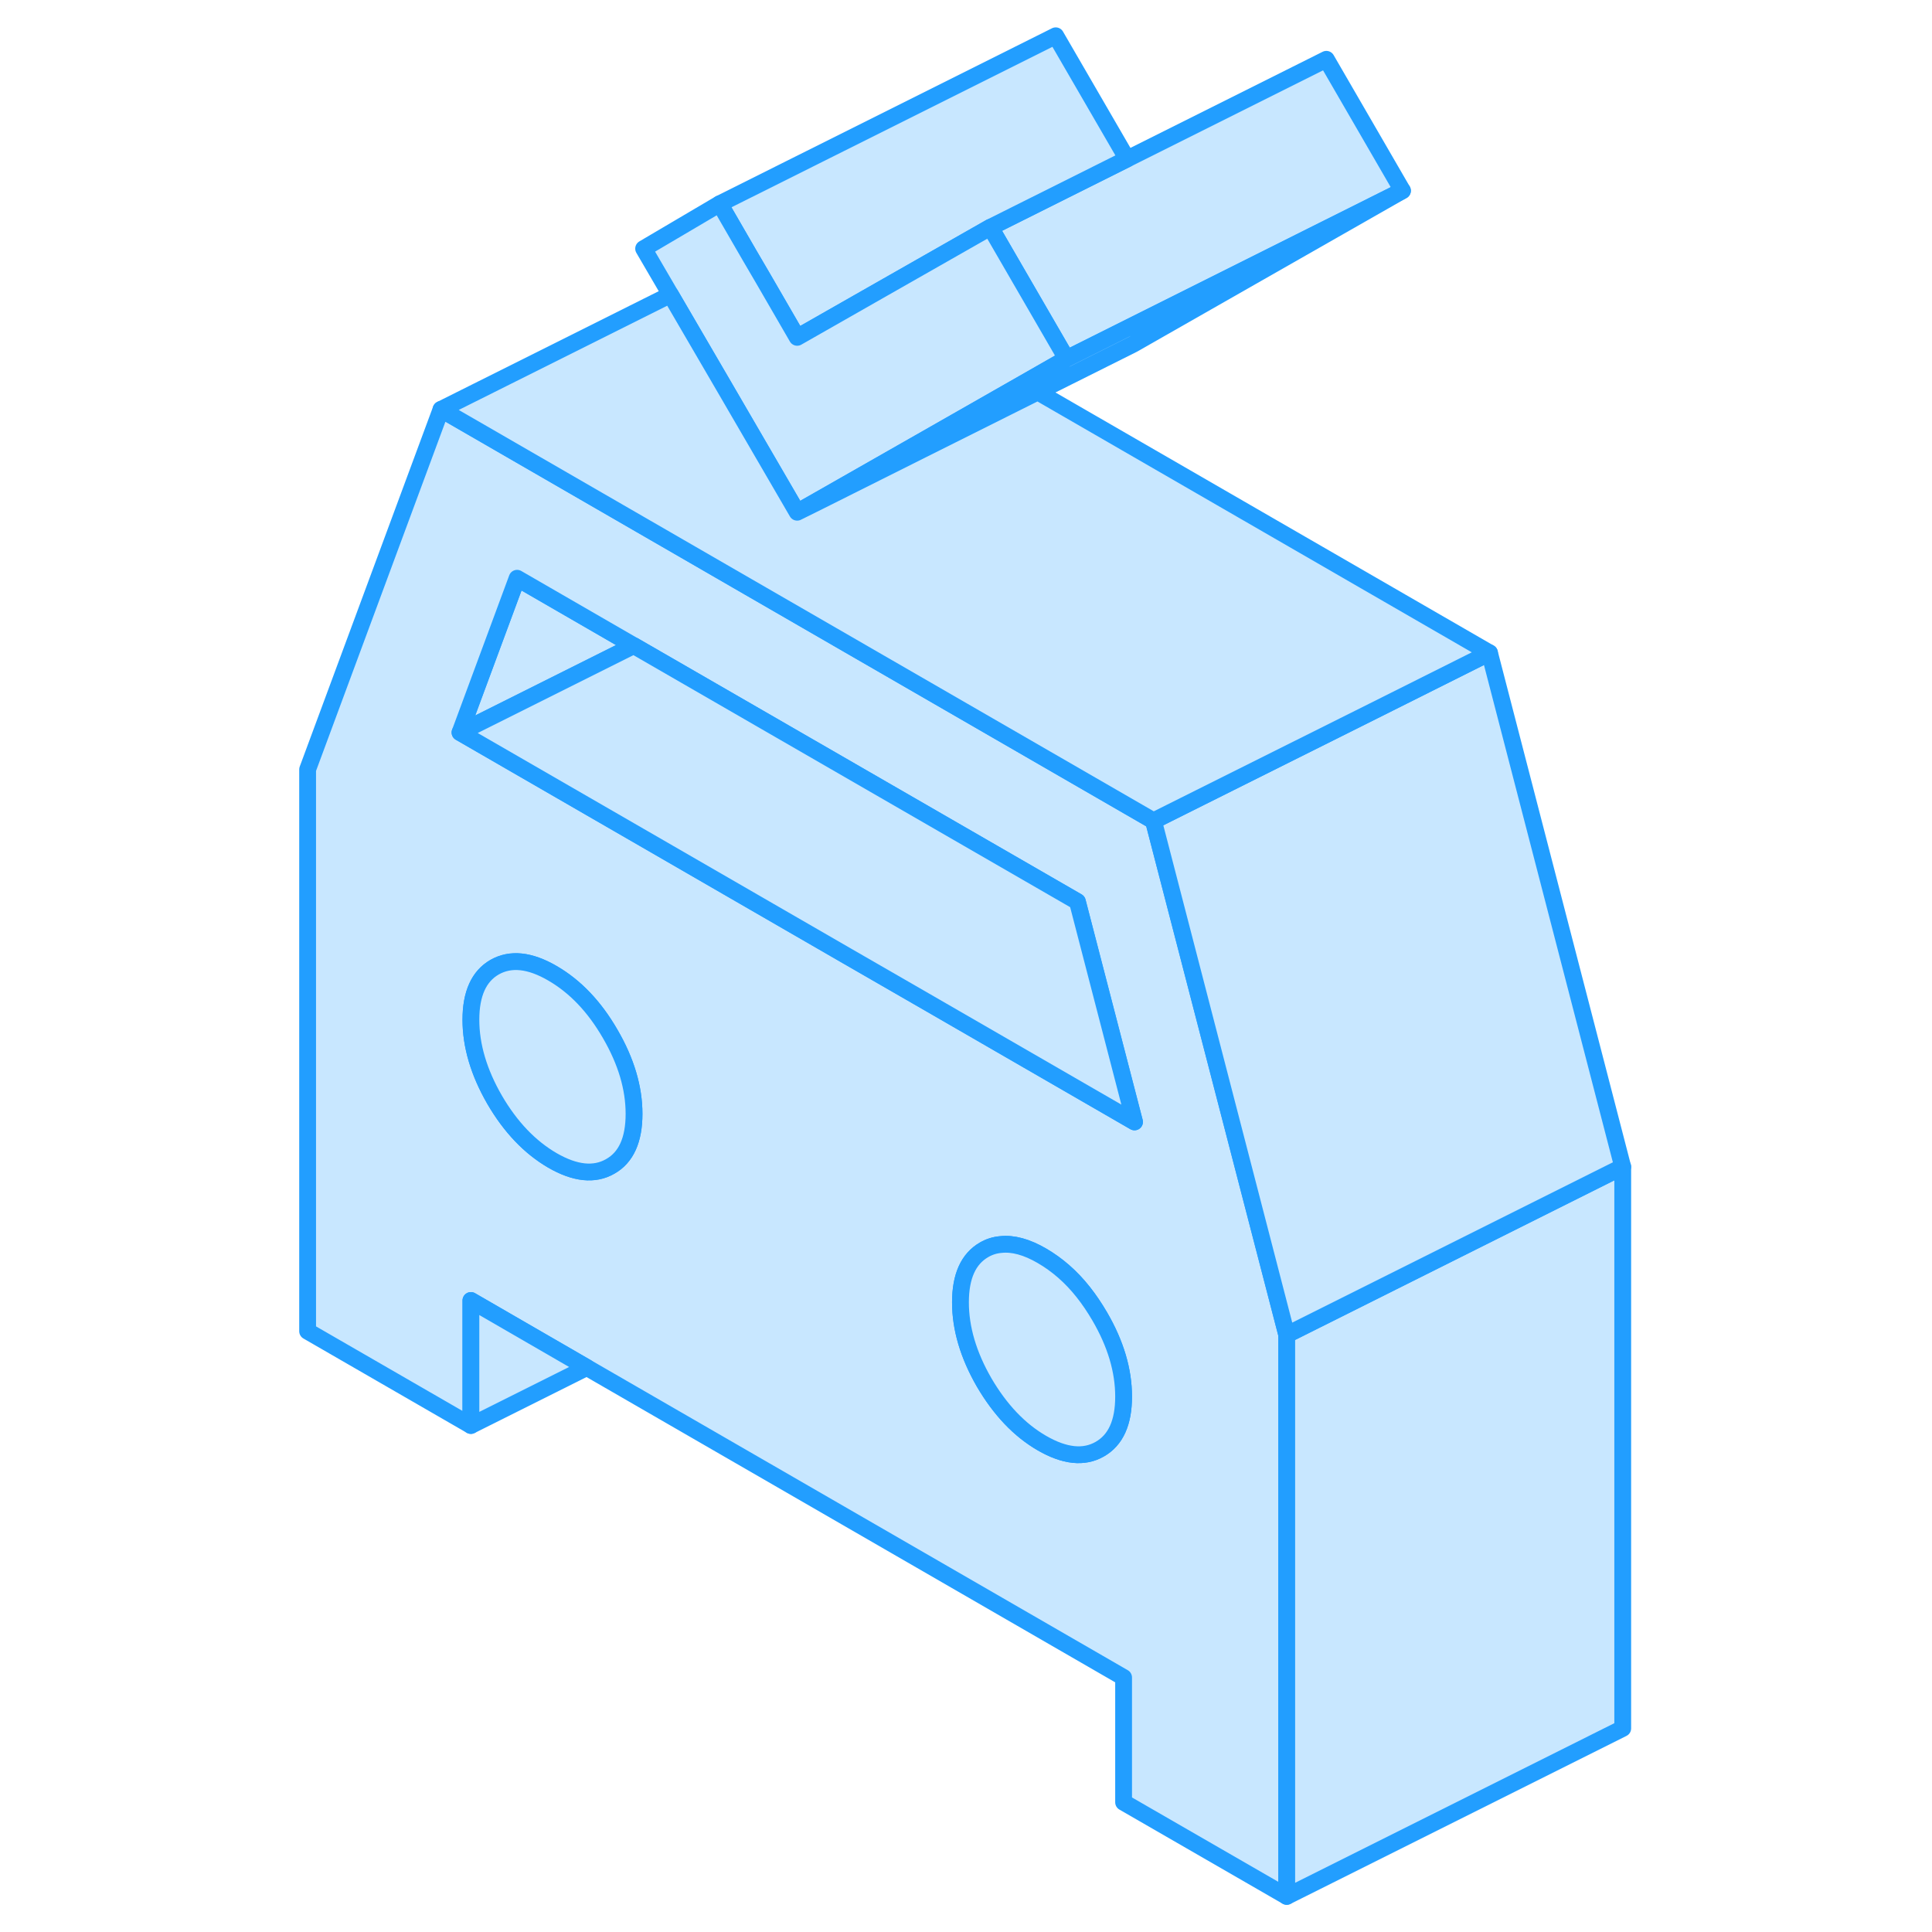 <svg width="48" height="48" viewBox="0 0 83 115" fill="#c8e7ff" xmlns="http://www.w3.org/2000/svg" stroke-width="1px" stroke-linecap="round" stroke-linejoin="round"><path d="M21.721 38.43L11.381 43.6L14.781 34.42L21.721 38.43Z" stroke="#229EFF" stroke-linejoin="round"/><path d="M52.66 48.86L28.621 34.98L23.671 32.12L10.251 24.37L2.311 45.8V79.24L12.03 84.85V77.41L18.93 81.4L50.881 99.85V107.28L60.591 112.88V79.45L52.66 48.86ZM20.321 69.43C19.381 69.97 18.231 69.85 16.881 69.07C15.541 68.29 14.391 67.09 13.441 65.46C12.501 63.83 12.03 62.24 12.03 60.7C12.03 59.16 12.501 58.11 13.441 57.57C14.391 57.03 15.541 57.15 16.881 57.93C18.231 58.71 19.381 59.91 20.321 61.54C21.271 63.17 21.741 64.76 21.741 66.3C21.741 67.84 21.271 68.9 20.321 69.43ZM49.461 86.26C48.521 86.8 47.371 86.68 46.021 85.9C44.671 85.12 43.531 83.91 42.581 82.29C41.641 80.66 41.17 79.07 41.17 77.52C41.17 75.97 41.641 74.93 42.581 74.39C42.891 74.21 43.221 74.11 43.571 74.08C44.291 74 45.111 74.22 46.021 74.75C46.931 75.28 47.751 75.99 48.471 76.9C48.821 77.34 49.151 77.83 49.461 78.36C50.411 79.99 50.881 81.58 50.881 83.13C50.881 84.68 50.411 85.72 49.461 86.26ZM39.341 59.74L34.431 56.91L22.311 49.91L11.381 43.6L14.78 34.42L21.721 38.43L22.311 38.77L48.131 53.67L51.531 66.78L39.341 59.74Z" stroke="#229EFF" stroke-linejoin="round"/><path d="M50.881 83.13C50.881 84.68 50.411 85.72 49.461 86.26C48.521 86.8 47.371 86.68 46.021 85.9C44.671 85.12 43.531 83.91 42.581 82.29C41.641 80.66 41.171 79.07 41.171 77.52C41.171 75.97 41.641 74.93 42.581 74.39C42.891 74.21 43.221 74.11 43.571 74.08C44.291 74 45.111 74.22 46.021 74.75C46.931 75.28 47.751 75.99 48.471 76.9C48.821 77.34 49.151 77.83 49.461 78.36C50.411 79.99 50.881 81.58 50.881 83.13Z" stroke="#229EFF" stroke-linejoin="round"/><path d="M21.74 66.3C21.74 67.85 21.27 68.9 20.32 69.43C19.38 69.97 18.23 69.85 16.88 69.07C15.54 68.29 14.39 67.09 13.44 65.46C12.5 63.83 12.03 62.24 12.03 60.7C12.03 59.16 12.5 58.11 13.44 57.57C14.39 57.03 15.54 57.15 16.88 57.93C18.23 58.71 19.38 59.91 20.32 61.54C21.27 63.17 21.74 64.76 21.74 66.3Z" stroke="#229EFF" stroke-linejoin="round"/><path d="M51.531 66.78L39.341 59.74L34.431 56.91L22.311 49.91L11.381 43.6L21.721 38.43L22.311 38.77L48.131 53.67L51.531 66.78Z" stroke="#229EFF" stroke-linejoin="round"/><path d="M80.591 69.45V102.88L60.591 112.88V79.45L66.871 76.31L70.751 74.37L80.591 69.45Z" stroke="#229EFF" stroke-linejoin="round"/><path d="M80.59 69.45L70.75 74.37L66.87 76.31L60.59 79.45L52.66 48.86L55.42 47.48L65.77 42.31L72.66 38.86L80.59 69.45Z" stroke="#229EFF" stroke-linejoin="round"/><path d="M67.48 11.35L47.48 21.35L42.95 13.53L46.39 11.81L51.09 9.46L62.95 3.53L67.48 11.35Z" stroke="#229EFF" stroke-linejoin="round"/><path d="M18.93 81.4L12.03 84.85V77.41L18.93 81.4Z" stroke="#229EFF" stroke-linejoin="round"/><path d="M51.091 9.46L46.391 11.81L42.951 13.53L35.821 17.59L31.451 20.08L29.431 16.59L28.611 15.19L26.841 12.13L46.841 2.13L51.091 9.46Z" stroke="#229EFF" stroke-linejoin="round"/><path d="M47.481 21.35L44.891 22.83L38.42 26.52L32.821 29.71L31.451 30.49L27.071 22.96L23.91 17.54L22.311 14.8L26.841 12.13L28.611 15.19L29.43 16.59L31.451 20.08L35.821 17.59L42.951 13.53L47.481 21.35Z" stroke="#229EFF" stroke-linejoin="round"/><path d="M67.48 11.35L51.45 20.49L45.77 23.33L38.87 26.78L32.78 29.83L31.45 30.49L32.82 29.71L38.42 26.52L44.89 22.83L47.48 21.35L67.48 11.35Z" stroke="#229EFF" stroke-linejoin="round"/><path d="M72.661 38.86L65.771 42.31L55.421 47.48L52.661 48.86L28.621 34.98L23.671 32.12L10.251 24.37L23.911 17.54L27.071 22.96L31.451 30.49L32.781 29.83L38.871 26.78L45.771 23.33L72.661 38.86Z" stroke="#229EFF" stroke-linejoin="round"/></svg>